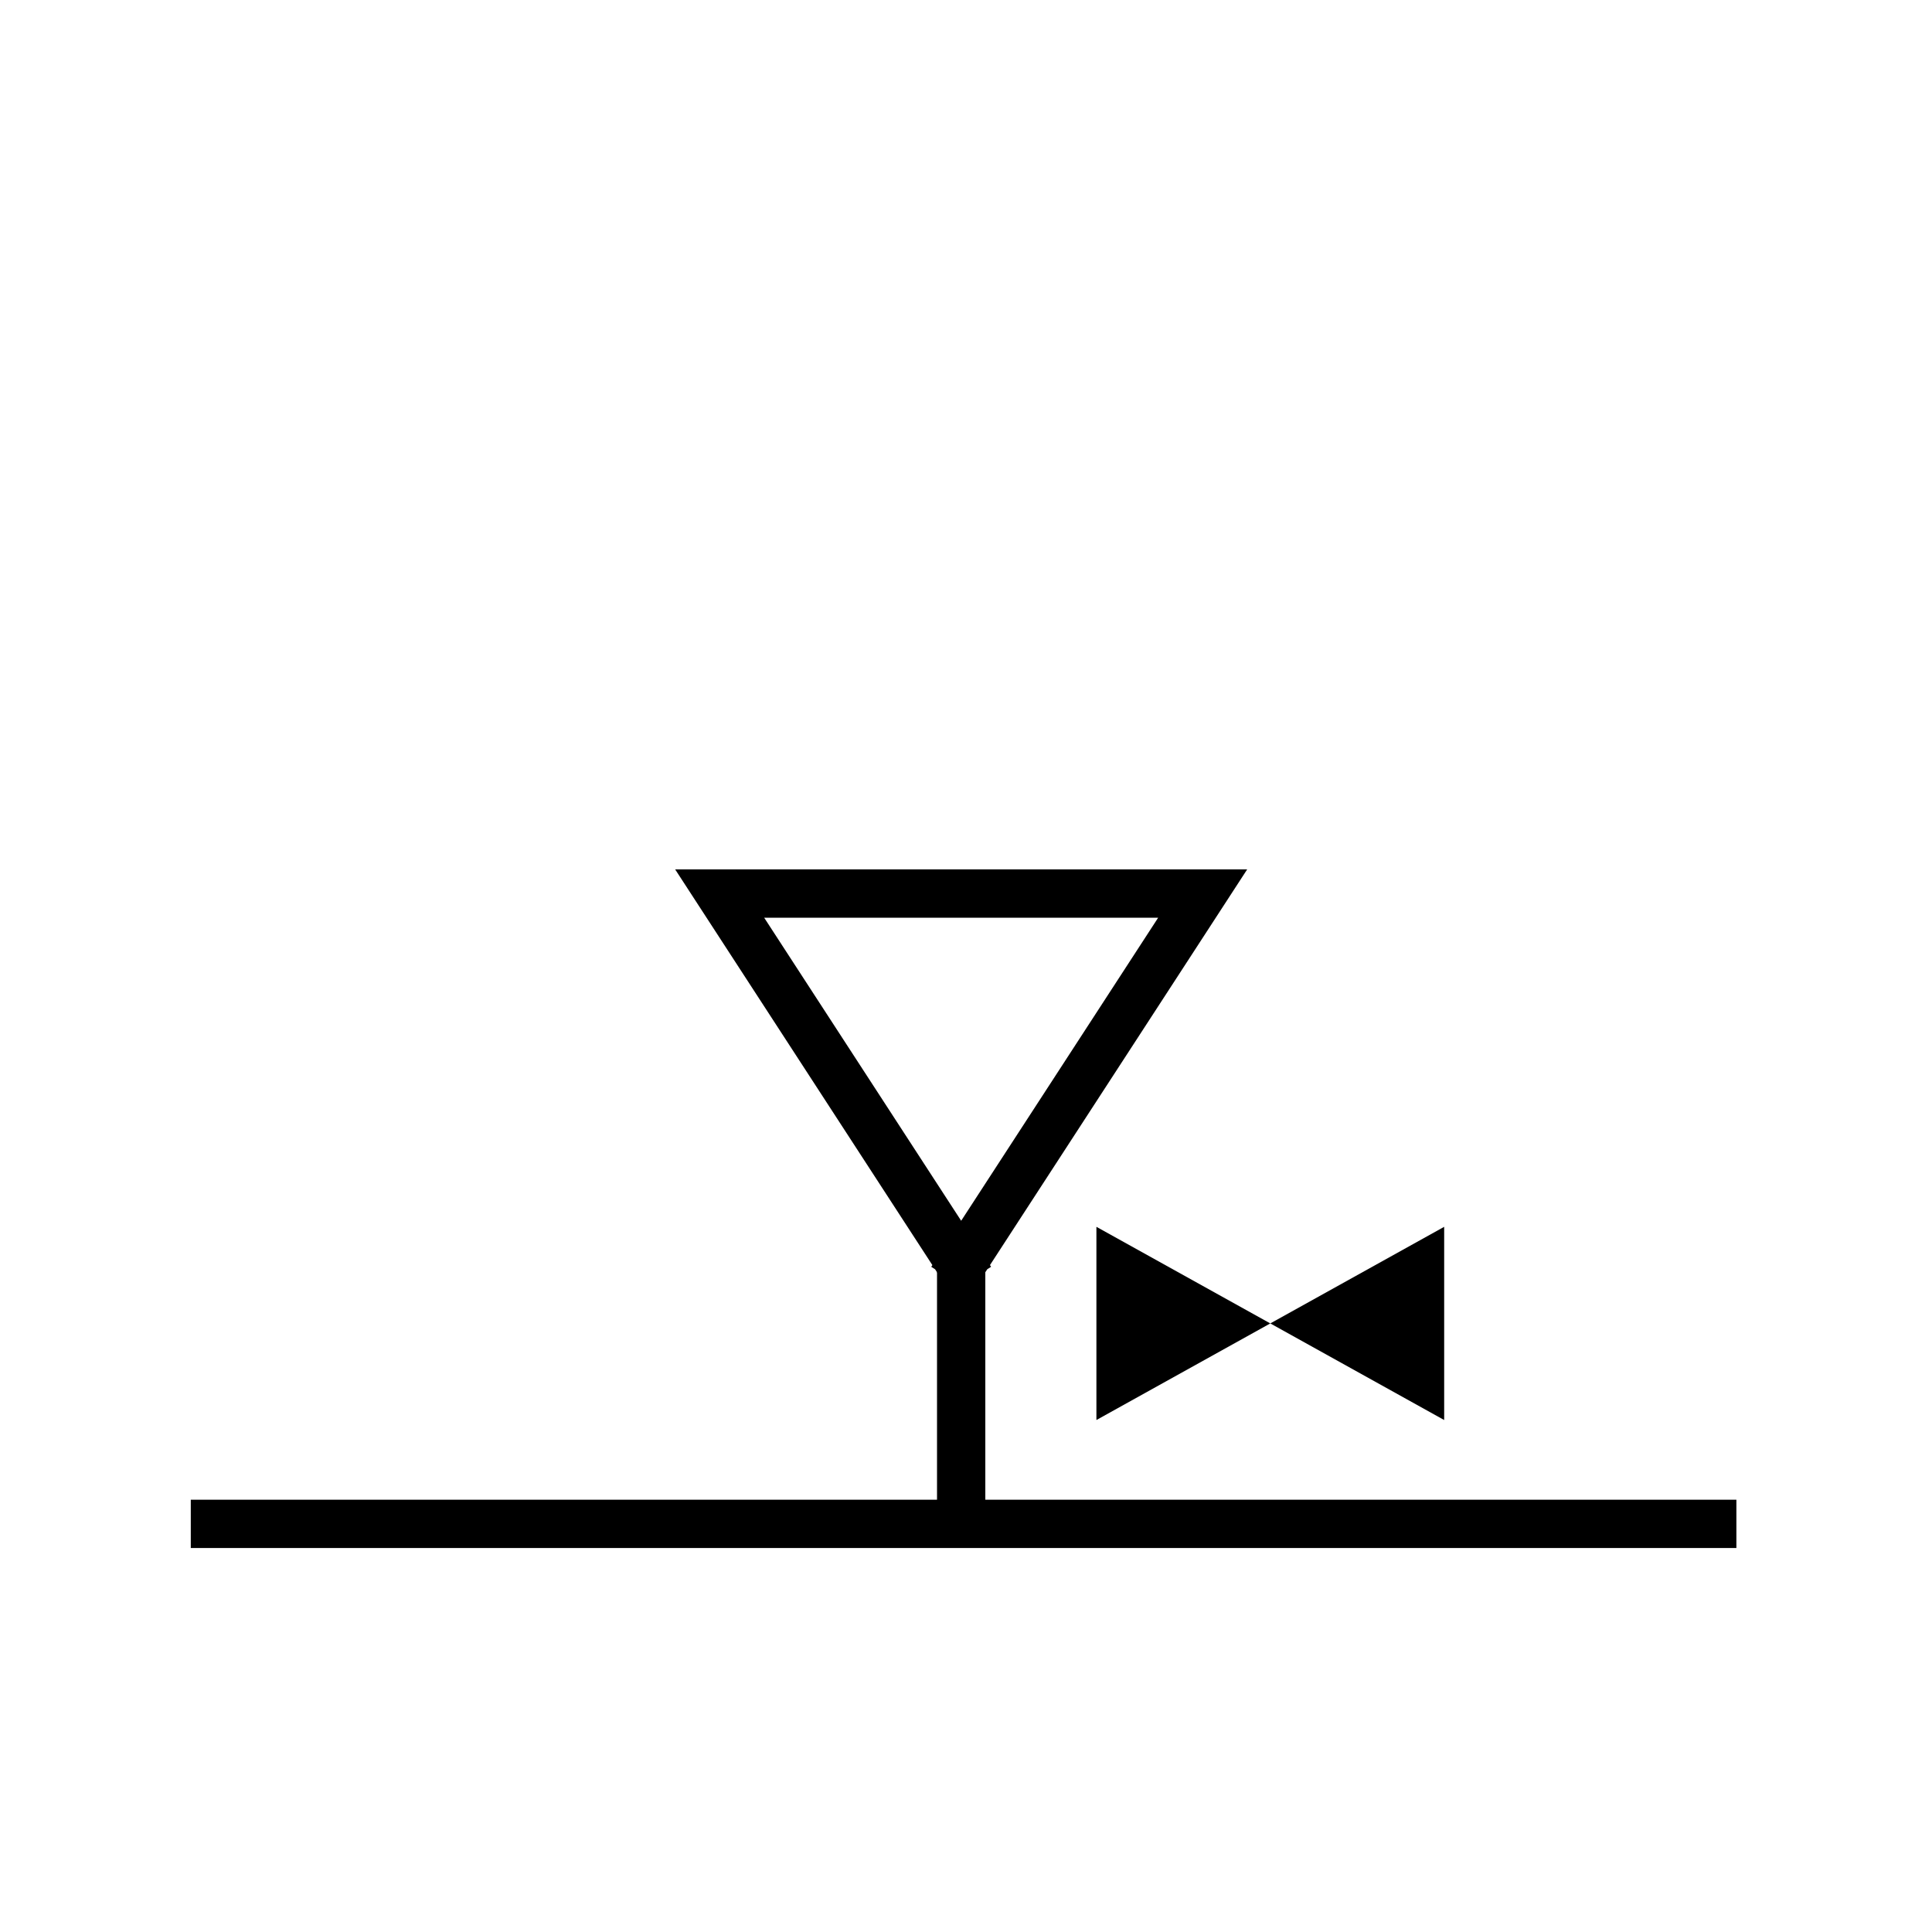 <?xml version="1.0" encoding="utf-8"?>
<!-- Generator: Adobe Illustrator 16.0.0, SVG Export Plug-In . SVG Version: 6.00 Build 0)  -->
<!DOCTYPE svg PUBLIC "-//W3C//DTD SVG 1.1//EN" "http://www.w3.org/Graphics/SVG/1.1/DTD/svg11.dtd">
<svg version="1.1" id="_3.S-A-MH---------" xmlns="http://www.w3.org/2000/svg" xmlns:xlink="http://www.w3.org/1999/xlink" x="0px"
	 y="0px" width="400px" height="400px" viewBox="0 0 400 400" style="enable-background:new 0 0 400 400;" xml:space="preserve">
<g>
	<line style="fill:none;stroke:#000000;stroke-width:10;" x1="39.5" y1="315.5" x2="359.5" y2="315.5"/>
</g>
<g>
	<polyline style="fill:none;stroke:#000000;stroke-width:10;" points="197,265 249,185 149,185 201,265 	"/>
	<line style="fill:none;stroke:#000000;stroke-width:10;" x1="199" y1="260" x2="199" y2="315"/>
</g>
<g transform="translate(187 130) scale(0.4 0.4)">
	<polyline points="190,360 100,310 100,410 190,360 280,310 280,410 190,360 	"/>
</g>
<g id="frame" style="display:none;">
	<path style="display:inline;fill:none;stroke:#0042E9;stroke-width:5;" d="M115,357c0,115,170,115,170,0c115,0,115-170,0-170
		c0-115-170-115-170,0C0,187,0,357,115,357z"/>
</g>
</svg>
